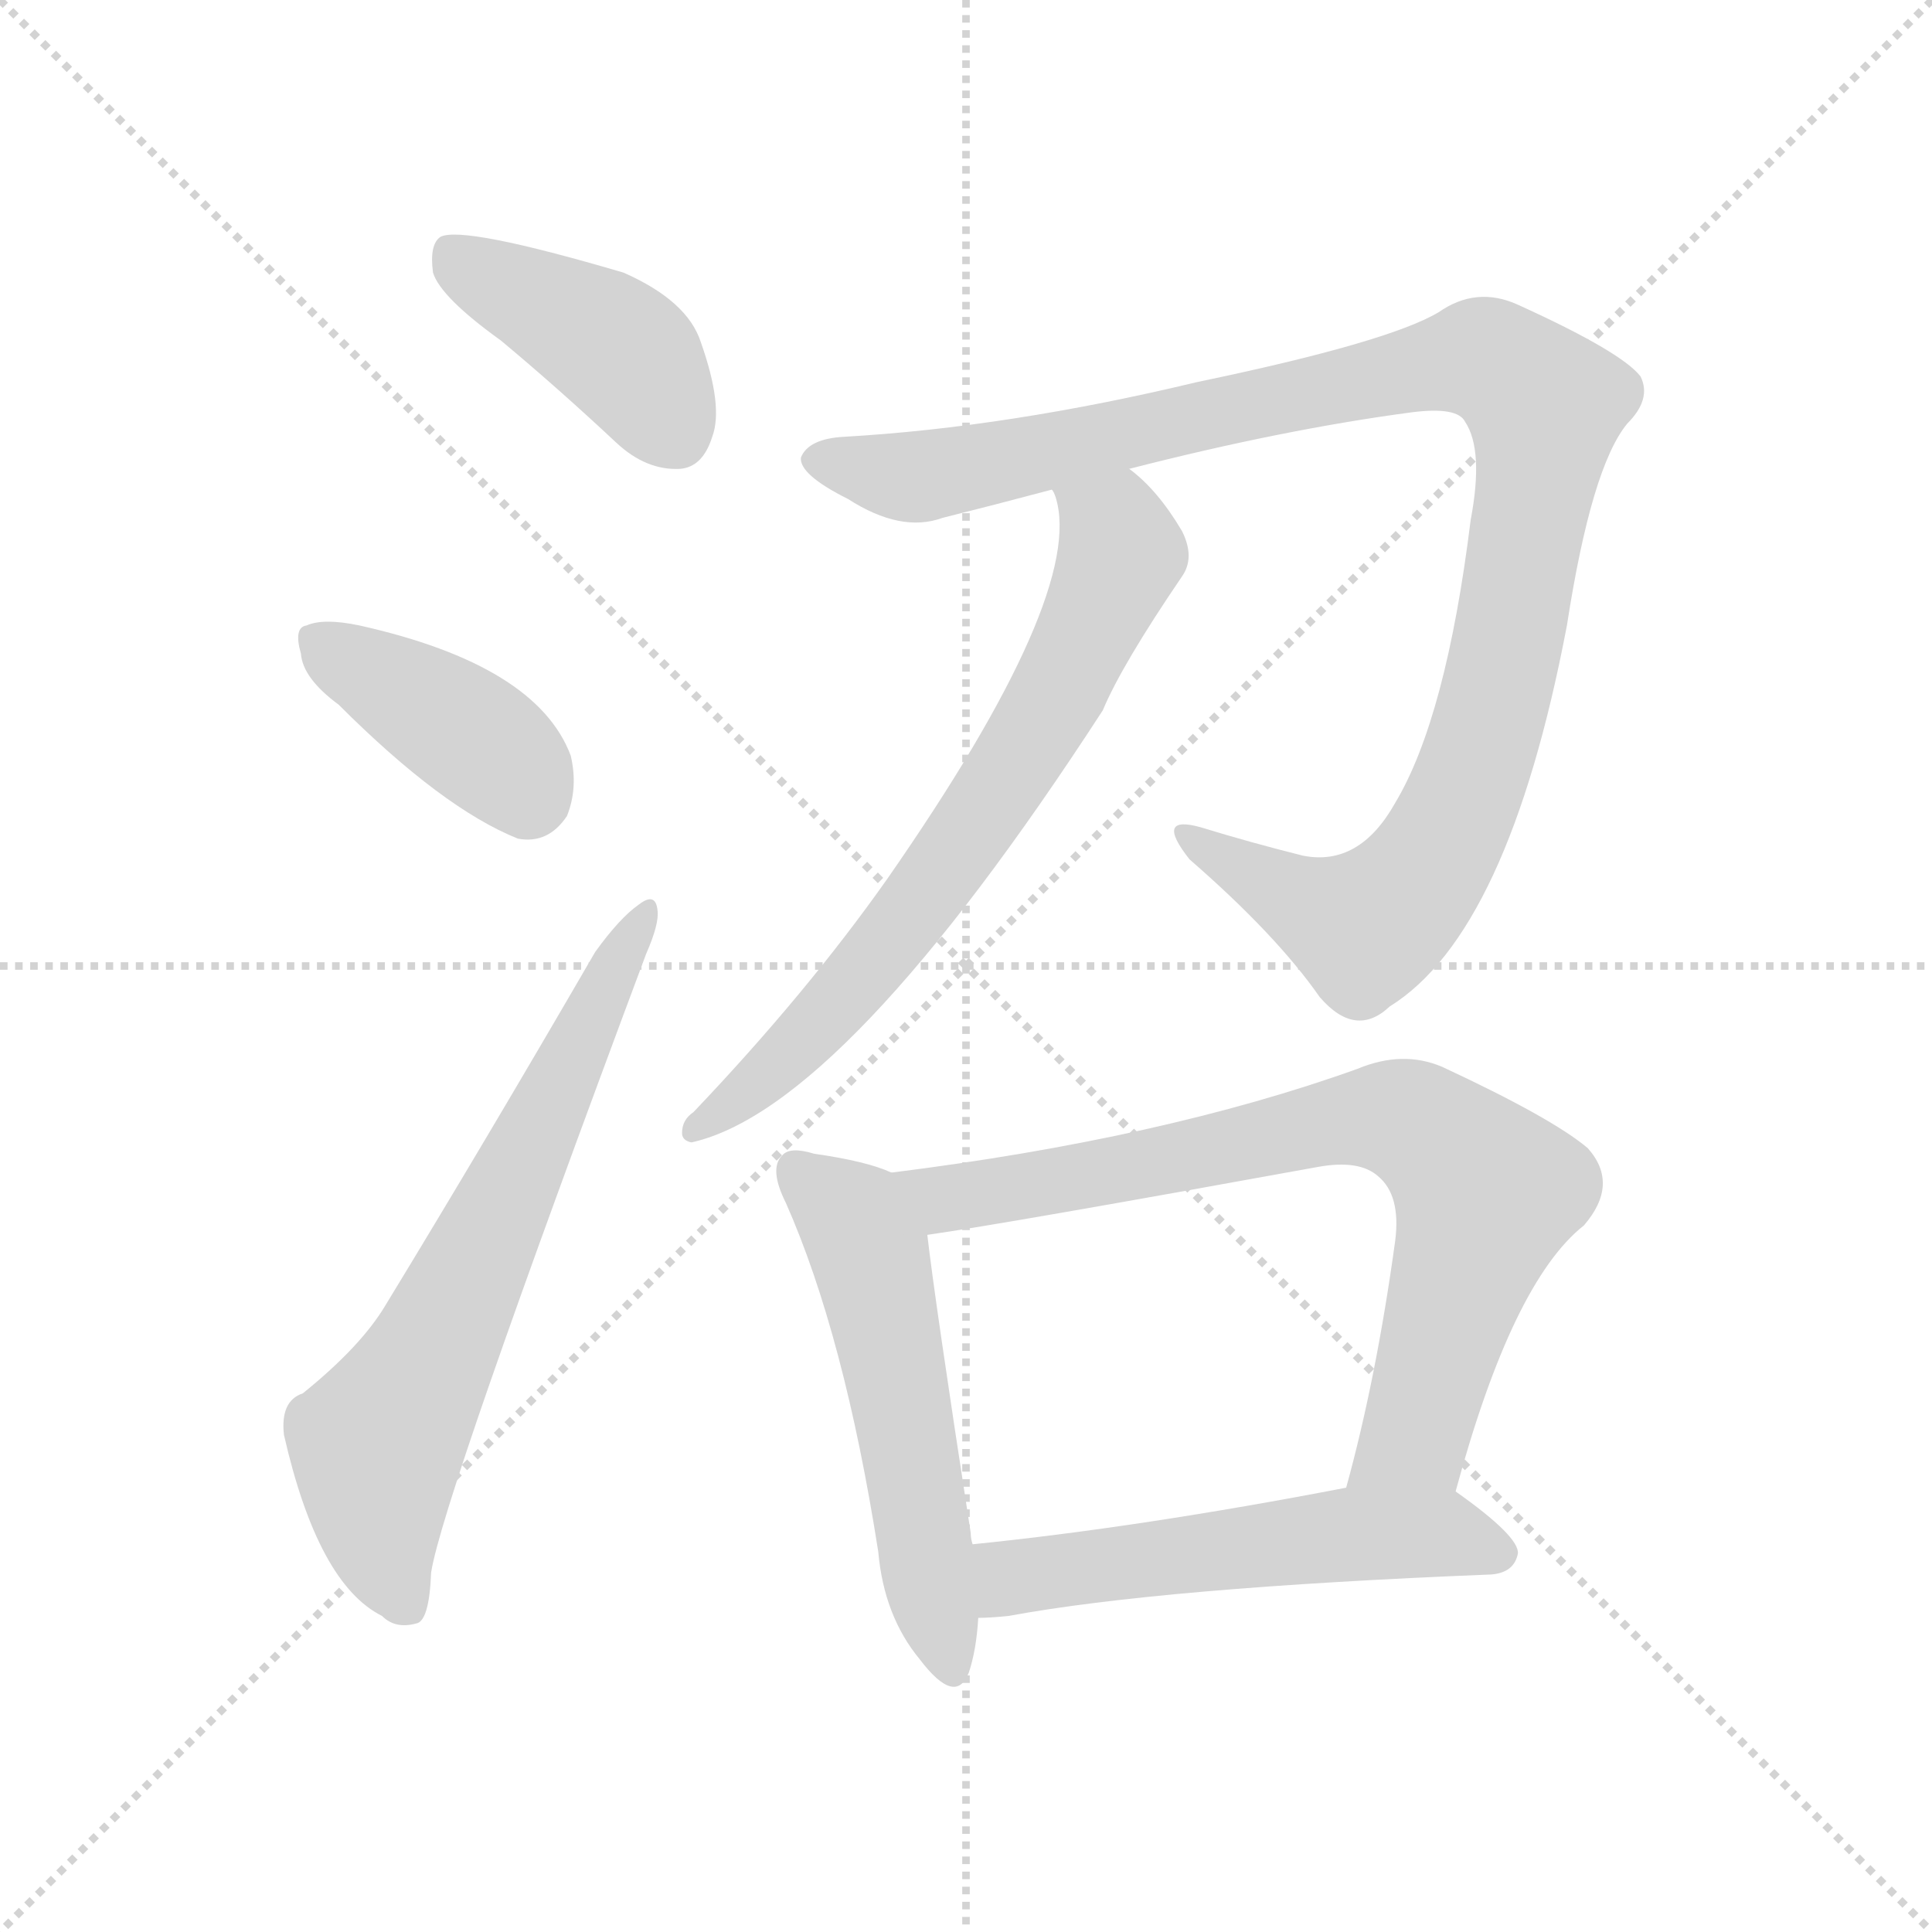 <svg version="1.1" viewBox="0 0 1024 1024" xmlns="http://www.w3.org/2000/svg">
  <g stroke="lightgray" stroke-dasharray="1,1" stroke-width="1" transform="scale(4, 4)">
    <line x1="0" y1="0" x2="256" y2="256"></line>
    <line x1="256" y1="0" x2="0" y2="256"></line>
    <line x1="128" y1="0" x2="128" y2="256"></line>
    <line x1="0" y1="128" x2="256" y2="128"></line>
  </g>
<g transform="scale(1, -1) translate(0, -900)">
   <style type="text/css">
    @keyframes keyframes0 {
      from {
       stroke: blue;
       stroke-dashoffset: 413;
       stroke-width: 128;
       }
       57% {
       animation-timing-function: step-end;
       stroke: blue;
       stroke-dashoffset: 0;
       stroke-width: 128;
       }
       to {
       stroke: black;
       stroke-width: 1024;
       }
       }
       #make-me-a-hanzi-animation-0 {
         animation: keyframes0 0.586s both;
         animation-delay: 0s;
         animation-timing-function: linear;
       }
    @keyframes keyframes1 {
      from {
       stroke: blue;
       stroke-dashoffset: 393;
       stroke-width: 128;
       }
       56% {
       animation-timing-function: step-end;
       stroke: blue;
       stroke-dashoffset: 0;
       stroke-width: 128;
       }
       to {
       stroke: black;
       stroke-width: 1024;
       }
       }
       #make-me-a-hanzi-animation-1 {
         animation: keyframes1 0.57s both;
         animation-delay: 0.586s;
         animation-timing-function: linear;
       }
    @keyframes keyframes2 {
      from {
       stroke: blue;
       stroke-dashoffset: 656;
       stroke-width: 128;
       }
       68% {
       animation-timing-function: step-end;
       stroke: blue;
       stroke-dashoffset: 0;
       stroke-width: 128;
       }
       to {
       stroke: black;
       stroke-width: 1024;
       }
       }
       #make-me-a-hanzi-animation-2 {
         animation: keyframes2 0.784s both;
         animation-delay: 1.156s;
         animation-timing-function: linear;
       }
    @keyframes keyframes3 {
      from {
       stroke: blue;
       stroke-dashoffset: 1061;
       stroke-width: 128;
       }
       78% {
       animation-timing-function: step-end;
       stroke: blue;
       stroke-dashoffset: 0;
       stroke-width: 128;
       }
       to {
       stroke: black;
       stroke-width: 1024;
       }
       }
       #make-me-a-hanzi-animation-3 {
         animation: keyframes3 1.113s both;
         animation-delay: 1.94s;
         animation-timing-function: linear;
       }
    @keyframes keyframes4 {
      from {
       stroke: blue;
       stroke-dashoffset: 688;
       stroke-width: 128;
       }
       69% {
       animation-timing-function: step-end;
       stroke: blue;
       stroke-dashoffset: 0;
       stroke-width: 128;
       }
       to {
       stroke: black;
       stroke-width: 1024;
       }
       }
       #make-me-a-hanzi-animation-4 {
         animation: keyframes4 0.81s both;
         animation-delay: 3.053s;
         animation-timing-function: linear;
       }
    @keyframes keyframes5 {
      from {
       stroke: blue;
       stroke-dashoffset: 536;
       stroke-width: 128;
       }
       64% {
       animation-timing-function: step-end;
       stroke: blue;
       stroke-dashoffset: 0;
       stroke-width: 128;
       }
       to {
       stroke: black;
       stroke-width: 1024;
       }
       }
       #make-me-a-hanzi-animation-5 {
         animation: keyframes5 0.686s both;
         animation-delay: 3.863s;
         animation-timing-function: linear;
       }
    @keyframes keyframes6 {
      from {
       stroke: blue;
       stroke-dashoffset: 756;
       stroke-width: 128;
       }
       71% {
       animation-timing-function: step-end;
       stroke: blue;
       stroke-dashoffset: 0;
       stroke-width: 128;
       }
       to {
       stroke: black;
       stroke-width: 1024;
       }
       }
       #make-me-a-hanzi-animation-6 {
         animation: keyframes6 0.865s both;
         animation-delay: 4.549s;
         animation-timing-function: linear;
       }
    @keyframes keyframes7 {
      from {
       stroke: blue;
       stroke-dashoffset: 539;
       stroke-width: 128;
       }
       64% {
       animation-timing-function: step-end;
       stroke: blue;
       stroke-dashoffset: 0;
       stroke-width: 128;
       }
       to {
       stroke: black;
       stroke-width: 1024;
       }
       }
       #make-me-a-hanzi-animation-7 {
         animation: keyframes7 0.689s both;
         animation-delay: 5.415s;
         animation-timing-function: linear;
       }
</style>
<path d="M 265.5 719.5 Q 295.5 694.5 326.5 665.5 Q 342.5 650.5 360.5 651.5 Q 372.5 652.5 377.5 668.5 Q 383.5 684.5 371.5 718.5 Q 364.5 740.5 330.5 755.5 Q 245.5 780.5 233.5 774.5 Q 227.5 770.5 229.5 755.5 Q 233.5 742.5 265.5 719.5 Z" fill="lightgray"></path> 
<path d="M 179.5 526.5 Q 234.5 471.5 274.5 455.5 Q 290.5 452.5 300.5 467.5 Q 306.5 482.5 302.5 499.5 Q 284.5 547.5 190.5 568.5 Q 171.5 572.5 162.5 568.5 Q 155.5 567.5 159.5 553.5 Q 160.5 540.5 179.5 526.5 Z" fill="lightgray"></path> 
<path d="M 160.5 161.5 Q 148.5 157.5 150.5 139.5 Q 168.5 60.5 202.5 43.5 Q 209.5 36.5 220.5 39.5 Q 227.5 40.5 228.5 66.5 Q 234.5 105.5 342.5 394.5 Q 349.5 410.5 348.5 417.5 Q 347.5 427.5 338.5 420.5 Q 328.5 413.5 315.5 395.5 Q 257.5 295.5 204.5 208.5 Q 191.5 186.5 160.5 161.5 Z" fill="lightgray"></path> 
<path d="M 598.5 651.5 Q 680.5 672.5 748.5 681.5 Q 772.5 684.5 776.5 676.5 Q 786.5 661.5 779.5 624.5 Q 766.5 519.5 739.5 474.5 Q 720.5 440.5 690.5 446.5 Q 662.5 453.5 636.5 461.5 Q 611.5 468.5 630.5 444.5 Q 676.5 404.5 699.5 371.5 Q 718.5 349.5 736.5 366.5 Q 799.5 405.5 830.5 568.5 Q 843.5 652.5 862.5 675.5 Q 875.5 688.5 869.5 700.5 Q 859.5 713.5 804.5 738.5 Q 782.5 748.5 762.5 734.5 Q 735.5 718.5 634.5 697.5 Q 534.5 673.5 447.5 668.5 Q 428.5 667.5 424.5 657.5 Q 423.5 648.5 449.5 635.5 Q 477.5 617.5 499.5 625.5 Q 527.5 632.5 557.5 640.5 L 598.5 651.5 Z" fill="lightgray"></path> 
<path d="M 557.5 640.5 Q 558.5 639.5 559.5 636.5 Q 575.5 585.5 470.5 434.5 Q 427.5 373.5 367.5 310.5 Q 361.5 306.5 361.5 299.5 Q 361.5 295.5 366.5 294.5 Q 447.5 312.5 584.5 523.5 Q 594.5 547.5 626.5 594.5 Q 633.5 604.5 626.5 618.5 Q 613.5 640.5 598.5 651.5 C 576.5 671.5 549.5 669.5 557.5 640.5 Z" fill="lightgray"></path> 
<path d="M 472.5 278.5 Q 459.5 284.5 431.5 288.5 Q 418.5 292.5 414.5 287.5 Q 407.5 280.5 416.5 262.5 Q 447.5 192.5 465.5 77.5 Q 468.5 43.5 487.5 20.5 Q 506.5 -4.5 513.5 13.5 Q 517.5 25.5 518.5 42.5 L 515.5 81.5 Q 514.5 84.5 514.5 87.5 Q 495.5 210.5 491.5 245.5 C 488.5 272.5 488.5 272.5 472.5 278.5 Z" fill="lightgray"></path> 
<path d="M 771.5 109.5 Q 801.5 220.5 839.5 250.5 Q 858.5 272.5 841.5 291.5 Q 822.5 307.5 764.5 334.5 Q 743.5 343.5 719.5 333.5 Q 616.5 296.5 472.5 278.5 C 442.5 274.5 461.5 240.5 491.5 245.5 Q 533.5 251.5 698.5 281.5 Q 720.5 285.5 730.5 276.5 Q 742.5 266.5 739.5 242.5 Q 729.5 169.5 713.5 111.5 C 705.5 82.5 763.5 80.5 771.5 109.5 Z" fill="lightgray"></path> 
<path d="M 518.5 42.5 Q 524.5 42.5 534.5 43.5 Q 615.5 58.5 790.5 65.5 Q 802.5 66.5 804.5 76.5 Q 805.5 85.5 771.5 109.5 C 757.5 119.5 742.5 117.5 713.5 111.5 Q 604.5 90.5 515.5 81.5 C 485.5 78.5 488.5 41.5 518.5 42.5 Z" fill="lightgray"></path> 
      <clipPath id="make-me-a-hanzi-clip-0">
      <path d="M 265.5 719.5 Q 295.5 694.5 326.5 665.5 Q 342.5 650.5 360.5 651.5 Q 372.5 652.5 377.5 668.5 Q 383.5 684.5 371.5 718.5 Q 364.5 740.5 330.5 755.5 Q 245.5 780.5 233.5 774.5 Q 227.5 770.5 229.5 755.5 Q 233.5 742.5 265.5 719.5 Z" fill="lightgray"></path>
      </clipPath>
      <path clip-path="url(#make-me-a-hanzi-clip-0)" d="M 237.5 767.5 L 329.5 713.5 L 357.5 671.5 " fill="none" id="make-me-a-hanzi-animation-0" stroke-dasharray="285 570" stroke-linecap="round"></path>

      <clipPath id="make-me-a-hanzi-clip-1">
      <path d="M 179.5 526.5 Q 234.5 471.5 274.5 455.5 Q 290.5 452.5 300.5 467.5 Q 306.5 482.5 302.5 499.5 Q 284.5 547.5 190.5 568.5 Q 171.5 572.5 162.5 568.5 Q 155.5 567.5 159.5 553.5 Q 160.5 540.5 179.5 526.5 Z" fill="lightgray"></path>
      </clipPath>
      <path clip-path="url(#make-me-a-hanzi-clip-1)" d="M 170.5 559.5 L 262.5 500.5 L 279.5 478.5 " fill="none" id="make-me-a-hanzi-animation-1" stroke-dasharray="265 530" stroke-linecap="round"></path>

      <clipPath id="make-me-a-hanzi-clip-2">
      <path d="M 160.5 161.5 Q 148.5 157.5 150.5 139.5 Q 168.5 60.5 202.5 43.5 Q 209.5 36.5 220.5 39.5 Q 227.5 40.5 228.5 66.5 Q 234.5 105.5 342.5 394.5 Q 349.5 410.5 348.5 417.5 Q 347.5 427.5 338.5 420.5 Q 328.5 413.5 315.5 395.5 Q 257.5 295.5 204.5 208.5 Q 191.5 186.5 160.5 161.5 Z" fill="lightgray"></path>
      </clipPath>
      <path clip-path="url(#make-me-a-hanzi-clip-2)" d="M 214.5 49.5 L 202.5 79.5 L 199.5 133.5 L 341.5 413.5 " fill="none" id="make-me-a-hanzi-animation-2" stroke-dasharray="528 1056" stroke-linecap="round"></path>

      <clipPath id="make-me-a-hanzi-clip-3">
      <path d="M 598.5 651.5 Q 680.5 672.5 748.5 681.5 Q 772.5 684.5 776.5 676.5 Q 786.5 661.5 779.5 624.5 Q 766.5 519.5 739.5 474.5 Q 720.5 440.5 690.5 446.5 Q 662.5 453.5 636.5 461.5 Q 611.5 468.5 630.5 444.5 Q 676.5 404.5 699.5 371.5 Q 718.5 349.5 736.5 366.5 Q 799.5 405.5 830.5 568.5 Q 843.5 652.5 862.5 675.5 Q 875.5 688.5 869.5 700.5 Q 859.5 713.5 804.5 738.5 Q 782.5 748.5 762.5 734.5 Q 735.5 718.5 634.5 697.5 Q 534.5 673.5 447.5 668.5 Q 428.5 667.5 424.5 657.5 Q 423.5 648.5 449.5 635.5 Q 477.5 617.5 499.5 625.5 Q 527.5 632.5 557.5 640.5 L 598.5 651.5 Z" fill="lightgray"></path>
      </clipPath>
      <path clip-path="url(#make-me-a-hanzi-clip-3)" d="M 432.5 656.5 L 488.5 647.5 L 771.5 708.5 L 800.5 703.5 L 815.5 688.5 L 817.5 663.5 L 795.5 541.5 L 773.5 470.5 L 751.5 433.5 L 728.5 411.5 L 717.5 409.5 L 629.5 454.5 " fill="none" id="make-me-a-hanzi-animation-3" stroke-dasharray="933 1866" stroke-linecap="round"></path>

      <clipPath id="make-me-a-hanzi-clip-4">
      <path d="M 557.5 640.5 Q 558.5 639.5 559.5 636.5 Q 575.5 585.5 470.5 434.5 Q 427.5 373.5 367.5 310.5 Q 361.5 306.5 361.5 299.5 Q 361.5 295.5 366.5 294.5 Q 447.5 312.5 584.5 523.5 Q 594.5 547.5 626.5 594.5 Q 633.5 604.5 626.5 618.5 Q 613.5 640.5 598.5 651.5 C 576.5 671.5 549.5 669.5 557.5 640.5 Z" fill="lightgray"></path>
      </clipPath>
      <path clip-path="url(#make-me-a-hanzi-clip-4)" d="M 564.5 641.5 L 591.5 618.5 L 594.5 605.5 L 545.5 505.5 L 464.5 391.5 L 424.5 347.5 L 368.5 301.5 " fill="none" id="make-me-a-hanzi-animation-4" stroke-dasharray="560 1120" stroke-linecap="round"></path>

      <clipPath id="make-me-a-hanzi-clip-5">
      <path d="M 472.5 278.5 Q 459.5 284.5 431.5 288.5 Q 418.5 292.5 414.5 287.5 Q 407.5 280.5 416.5 262.5 Q 447.5 192.5 465.5 77.5 Q 468.5 43.5 487.5 20.5 Q 506.5 -4.5 513.5 13.5 Q 517.5 25.5 518.5 42.5 L 515.5 81.5 Q 514.5 84.5 514.5 87.5 Q 495.5 210.5 491.5 245.5 C 488.5 272.5 488.5 272.5 472.5 278.5 Z" fill="lightgray"></path>
      </clipPath>
      <path clip-path="url(#make-me-a-hanzi-clip-5)" d="M 421.5 280.5 L 448.5 257.5 L 460.5 236.5 L 501.5 19.5 " fill="none" id="make-me-a-hanzi-animation-5" stroke-dasharray="408 816" stroke-linecap="round"></path>

      <clipPath id="make-me-a-hanzi-clip-6">
      <path d="M 771.5 109.5 Q 801.5 220.5 839.5 250.5 Q 858.5 272.5 841.5 291.5 Q 822.5 307.5 764.5 334.5 Q 743.5 343.5 719.5 333.5 Q 616.5 296.5 472.5 278.5 C 442.5 274.5 461.5 240.5 491.5 245.5 Q 533.5 251.5 698.5 281.5 Q 720.5 285.5 730.5 276.5 Q 742.5 266.5 739.5 242.5 Q 729.5 169.5 713.5 111.5 C 705.5 82.5 763.5 80.5 771.5 109.5 Z" fill="lightgray"></path>
      </clipPath>
      <path clip-path="url(#make-me-a-hanzi-clip-6)" d="M 481.5 276.5 L 492.5 267.5 L 507.5 265.5 L 721.5 307.5 L 735.5 308.5 L 758.5 298.5 L 787.5 267.5 L 749.5 138.5 L 720.5 116.5 " fill="none" id="make-me-a-hanzi-animation-6" stroke-dasharray="628 1256" stroke-linecap="round"></path>

      <clipPath id="make-me-a-hanzi-clip-7">
      <path d="M 518.5 42.5 Q 524.5 42.5 534.5 43.5 Q 615.5 58.5 790.5 65.5 Q 802.5 66.5 804.5 76.5 Q 805.5 85.5 771.5 109.5 C 757.5 119.5 742.5 117.5 713.5 111.5 Q 604.5 90.5 515.5 81.5 C 485.5 78.5 488.5 41.5 518.5 42.5 Z" fill="lightgray"></path>
      </clipPath>
      <path clip-path="url(#make-me-a-hanzi-clip-7)" d="M 521.5 49.5 L 535.5 63.5 L 709.5 86.5 L 769.5 87.5 L 794.5 76.5 " fill="none" id="make-me-a-hanzi-animation-7" stroke-dasharray="411 822" stroke-linecap="round"></path>

</g>
</svg>
